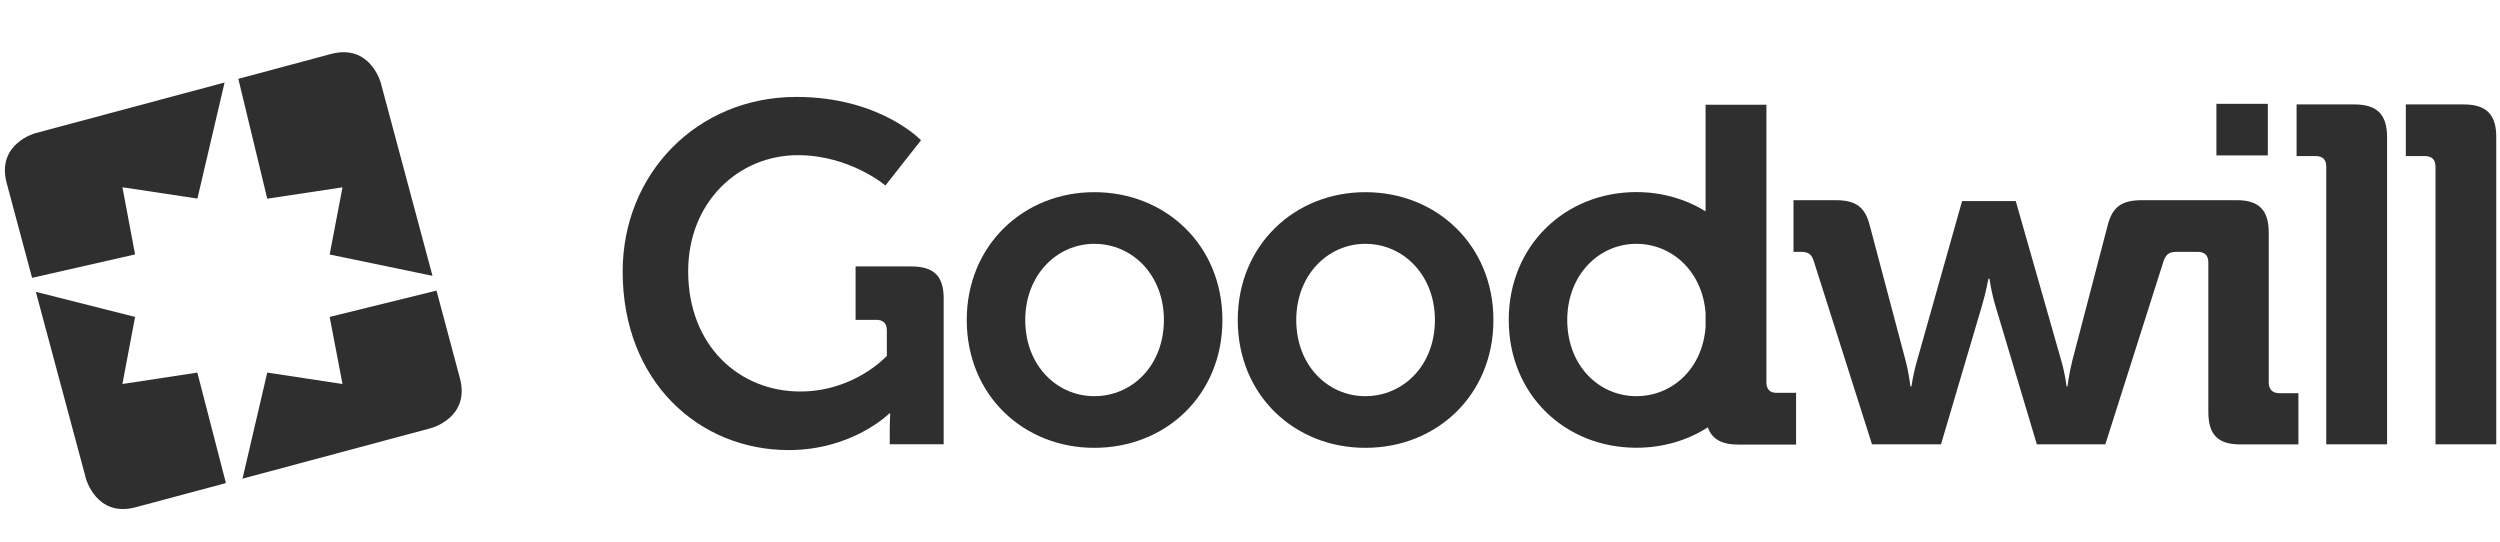 <?xml version="1.0" encoding="utf-8"?>
<!-- Generator: Adobe Illustrator 25.3.1, SVG Export Plug-In . SVG Version: 6.00 Build 0)  -->
<svg version="1.1" id="Réteg_1" xmlns="http://www.w3.org/2000/svg" xmlns:xlink="http://www.w3.org/1999/xlink" x="0px" y="0px"
	 viewBox="0 0 300 65" style="enable-background:new 0 0 300 65;" xml:space="preserve">
<style type="text/css">
	.st0{fill:#2f2f2f;}
</style>
<g>
	<g>
		<path class="st0" d="M3.85,33.34l12.36-2.81l-1.52-8.06l9,1.36L26.95,9.9l-22.7,6.08c0,0-4.71,1.26-3.45,5.98L3.85,33.34z"/>
		<path class="st0" d="M52.38,34.87l-12.82,3.16l1.54,8.05l-9.03-1.37L29.1,57.44l22.64-6.07c0,0,4.71-1.26,3.45-5.98L52.38,34.87z"
			/>
		<path class="st0" d="M32.07,23.84l9.03-1.36l-1.54,8.06L51.9,33.1L45.69,9.93c0,0-1.26-4.71-5.98-3.45L28.6,9.46L32.07,23.84z"/>
		<path class="st0" d="M23.68,44.71l-8.99,1.37l1.52-8.05L4.3,35.02l6.01,22.4c0,0,1.26,4.71,5.97,3.45l10.83-2.9L23.68,44.71z"/>
	</g>
	<g>
		<path class="st0" d="M272.25,45.91V27.93c0-2.7-1.15-3.91-3.85-3.91h-6.33h-0.63h-4.37c-2.41,0-3.56,0.75-4.14,2.99l-4.25,16.26
			c-0.4,1.55-0.58,3.1-0.58,3.1h-0.11c0,0-0.18-1.55-0.64-3.1l-5.46-19.14h-6.44l-5.4,19.14c-0.46,1.55-0.68,3.1-0.68,3.1h-0.12
			c0,0-0.17-1.55-0.58-3.1l-4.31-16.26c-0.58-2.24-1.72-2.99-4.14-2.99h-5v6.2h0.8c0.86,0,1.32,0.17,1.61,1.04l7.01,22.06h8.28
			l4.94-16.72c0.46-1.55,0.75-3.16,0.75-3.16h0.12c0,0,0.23,1.61,0.69,3.16l5,16.72h8.22l7.01-22.06c0.34-0.86,0.75-1.04,1.61-1.04
			h0.17h0.63h1.67c0.8,0,1.27,0.41,1.27,1.27v17.93c0,2.76,1.15,3.91,3.85,3.91h6.96v-6.15h-2.3
			C272.71,47.18,272.25,46.72,272.25,45.91"/>
		<path class="st0" d="M282.54,12.53h-6.95v6.2h2.3c0.81,0,1.26,0.4,1.26,1.27v33.32h7.3V16.44
			C286.45,13.74,285.24,12.53,282.54,12.53"/>
		<path class="st0" d="M295.65,12.53h-6.95v6.2h2.29c0.81,0,1.27,0.4,1.27,1.27v33.32h7.29V16.44
			C299.56,13.74,298.35,12.53,295.65,12.53"/>
		<path class="st0" d="M204.67,39.25c-0.37,4.99-3.99,8.29-8.31,8.29c-4.5,0-8.29-3.68-8.29-9.14c0-5.4,3.79-9.14,8.29-9.14
			c4.32,0,7.94,3.35,8.31,8.3V39.25z M211.97,45.89V12.57h-7.3v12.79c-2.39-1.47-5.23-2.31-8.31-2.31
			c-8.51,0-15.31,6.38-15.31,15.34c0,9.02,6.81,15.34,15.31,15.34c3.19,0,6.14-0.88,8.58-2.45c0.49,1.41,1.66,2.07,3.64,2.07h6.95
			v-6.21h-2.3C212.43,47.16,211.97,46.75,211.97,45.89"/>
		<path class="st0" d="M163.84,47.54c-4.5,0-8.29-3.68-8.29-9.14c0-5.4,3.79-9.14,8.29-9.14c4.55,0,8.35,3.74,8.35,9.14
			C172.19,43.86,168.39,47.54,163.84,47.54 M163.84,23.06c-8.51,0-15.31,6.38-15.31,15.34c0,9.02,6.8,15.34,15.31,15.34
			c8.56,0,15.37-6.32,15.37-15.34C179.21,29.43,172.4,23.06,163.84,23.06"/>
		<path class="st0" d="M131.32,47.54c-4.5,0-8.29-3.68-8.29-9.14c0-5.4,3.79-9.14,8.29-9.14c4.56,0,8.35,3.74,8.35,9.14
			C139.66,43.86,135.87,47.54,131.32,47.54 M131.32,23.06c-8.51,0-15.31,6.38-15.31,15.34c0,9.02,6.8,15.34,15.31,15.34
			c8.56,0,15.37-6.32,15.37-15.34C146.69,29.43,139.88,23.06,131.32,23.06"/>
		<path class="st0" d="M109.31,31.97h-6.64v6.41h2.48c0.81,0,1.27,0.4,1.27,1.27v3.06c0,0-3.87,4.27-10.39,4.27
			c-7.33,0-13.45-5.49-13.45-14.44c0-8.31,6.06-13.92,13.16-13.92c6.24,0,10.51,3.64,10.51,3.64l4.27-5.43c0,0-4.91-5.2-14.96-5.2
			c-11.89,0-20.84,9.18-20.84,20.96c0,13.22,9.18,21.42,19.92,21.42c7.68,0,12.07-4.39,12.07-4.39h0.12c0,0-0.06,0.86-0.06,1.73
			v1.96h6.47v-17.5C113.24,33.13,112.08,31.97,109.31,31.97"/>
		<rect x="265.97" y="12.46" class="st0" width="6.17" height="6.19"/>
	</g>
</g>
</svg>

